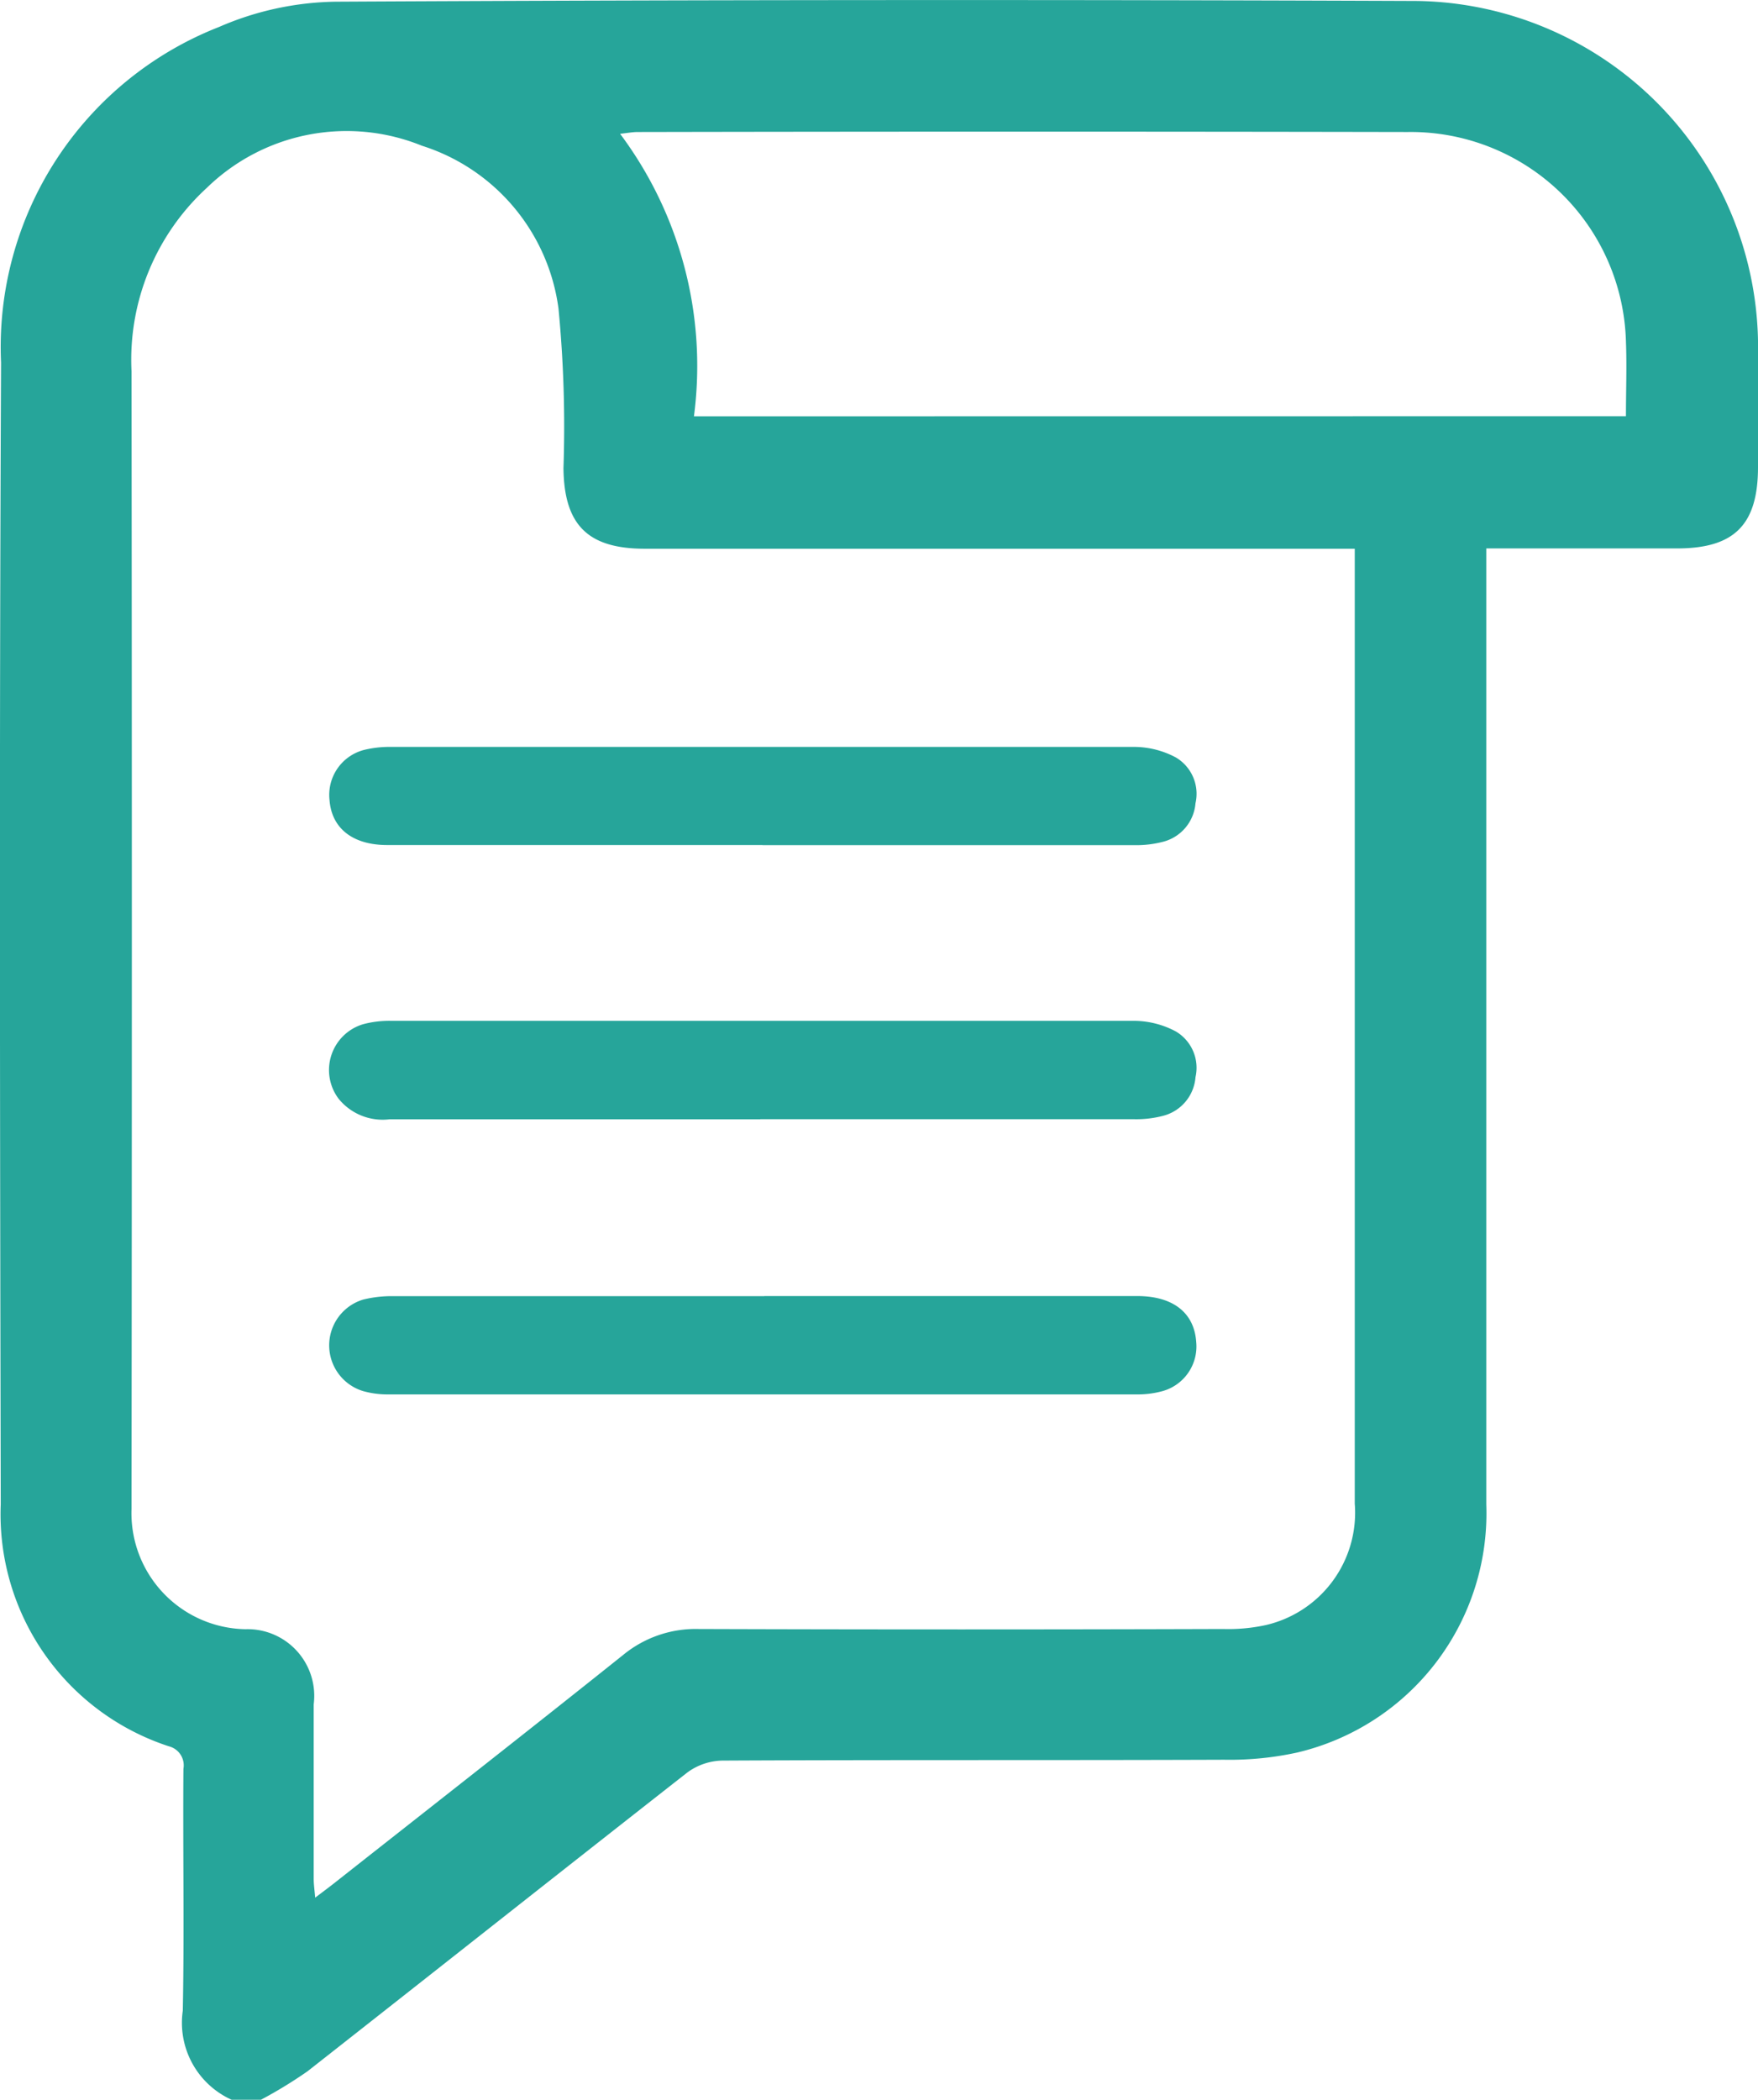 <svg id="Blog_teal" data-name="Blog teal" xmlns="http://www.w3.org/2000/svg" xmlns:xlink="http://www.w3.org/1999/xlink" width="16.667" height="19.898" viewBox="0 0 16.667 19.898">
  <defs>
    <clipPath id="clip-path">
      <rect id="Rectangle_2645" data-name="Rectangle 2645" width="16.667" height="19.898" fill="#26a59a"/>
    </clipPath>
  </defs>
  <g id="Group_5532" data-name="Group 5532" clip-path="url(#clip-path)">
    <path id="Path_9421" data-name="Path 9421" d="M2.2,19.9a.8.8,0,0,1-.467-.846c.015-.764,0-1.528.006-2.292a.186.186,0,0,0-.137-.213A2.313,2.313,0,0,1,.007,14.256C0,10.649-.007,7.042.01,3.436A3.257,3.257,0,0,1,2.078.255,2.868,2.868,0,0,1,3.186.016Q8.3-.011,13.424.009a3.282,3.282,0,0,1,3.243,3.349c0,.356,0,.712,0,1.068,0,.545-.223.77-.763.771H14.091v.261q0,4.4,0,8.8a2.329,2.329,0,0,1-1.794,2.35,2.988,2.988,0,0,1-.692.068c-1.586.006-3.173,0-4.759.008a.579.579,0,0,0-.33.113c-1.2.94-2.4,1.889-3.6,2.831a4.29,4.29,0,0,1-.442.27ZM12.847,5.2H6.114c-.543,0-.766-.227-.772-.764a11.639,11.639,0,0,0-.047-1.511A1.878,1.878,0,0,0,4,1.381a1.9,1.9,0,0,0-2.04.4,2.209,2.209,0,0,0-.713,1.737q.006,5.332,0,10.664c0,.039,0,.078,0,.117a1.1,1.1,0,0,0,1.081,1.14.632.632,0,0,1,.646.713c0,.55,0,1.1,0,1.651,0,.053.008.106.014.18.086-.065.148-.111.208-.159.905-.713,1.813-1.423,2.713-2.142a1.083,1.083,0,0,1,.714-.245q2.486.008,4.973,0A1.665,1.665,0,0,0,12,15.4a1.093,1.093,0,0,0,.844-1.151q0-4.429,0-8.858V5.2m2.571-1.256c0-.243.009-.475,0-.706a2.041,2.041,0,0,0-2.07-1.987q-3.651-.007-7.3,0c-.047,0-.094.009-.166.017a3.672,3.672,0,0,1,.7,2.677Z" transform="translate(0 0)" fill="#26a59a"/>
    <path id="Path_9422" data-name="Path 9422" d="M68.261,146.308q-1.778,0-3.555,0c-.329,0-.528-.159-.548-.427a.44.44,0,0,1,.338-.477,1.023,1.023,0,0,1,.249-.026q3.526,0,7.052,0a.845.845,0,0,1,.385.1.4.4,0,0,1,.186.434.411.411,0,0,1-.3.363,1.014,1.014,0,0,1-.287.034q-1.758,0-3.516,0" transform="translate(-61.034 -138.3)" fill="#26a59a"/>
    <path id="Path_9423" data-name="Path 9423" d="M68.2,199.8H64.687a.538.538,0,0,1-.482-.195.453.453,0,0,1,.232-.706.961.961,0,0,1,.268-.032q3.526,0,7.052,0a.848.848,0,0,1,.385.1.4.4,0,0,1,.187.434.41.41,0,0,1-.3.364,1,1,0,0,1-.287.034q-1.768,0-3.536,0" transform="translate(-60.995 -189.193)" fill="#26a59a"/>
    <path id="Path_9424" data-name="Path 9424" d="M68.258,252.364h3.536c.34,0,.541.159.559.437a.439.439,0,0,1-.328.466.886.886,0,0,1-.23.029q-3.555,0-7.11,0a.854.854,0,0,1-.229-.031.453.453,0,0,1,0-.868,1.121,1.121,0,0,1,.287-.032q1.758,0,3.516,0" transform="translate(-61.012 -240.082)" fill="#26a59a"/>
  </g>
</svg>
